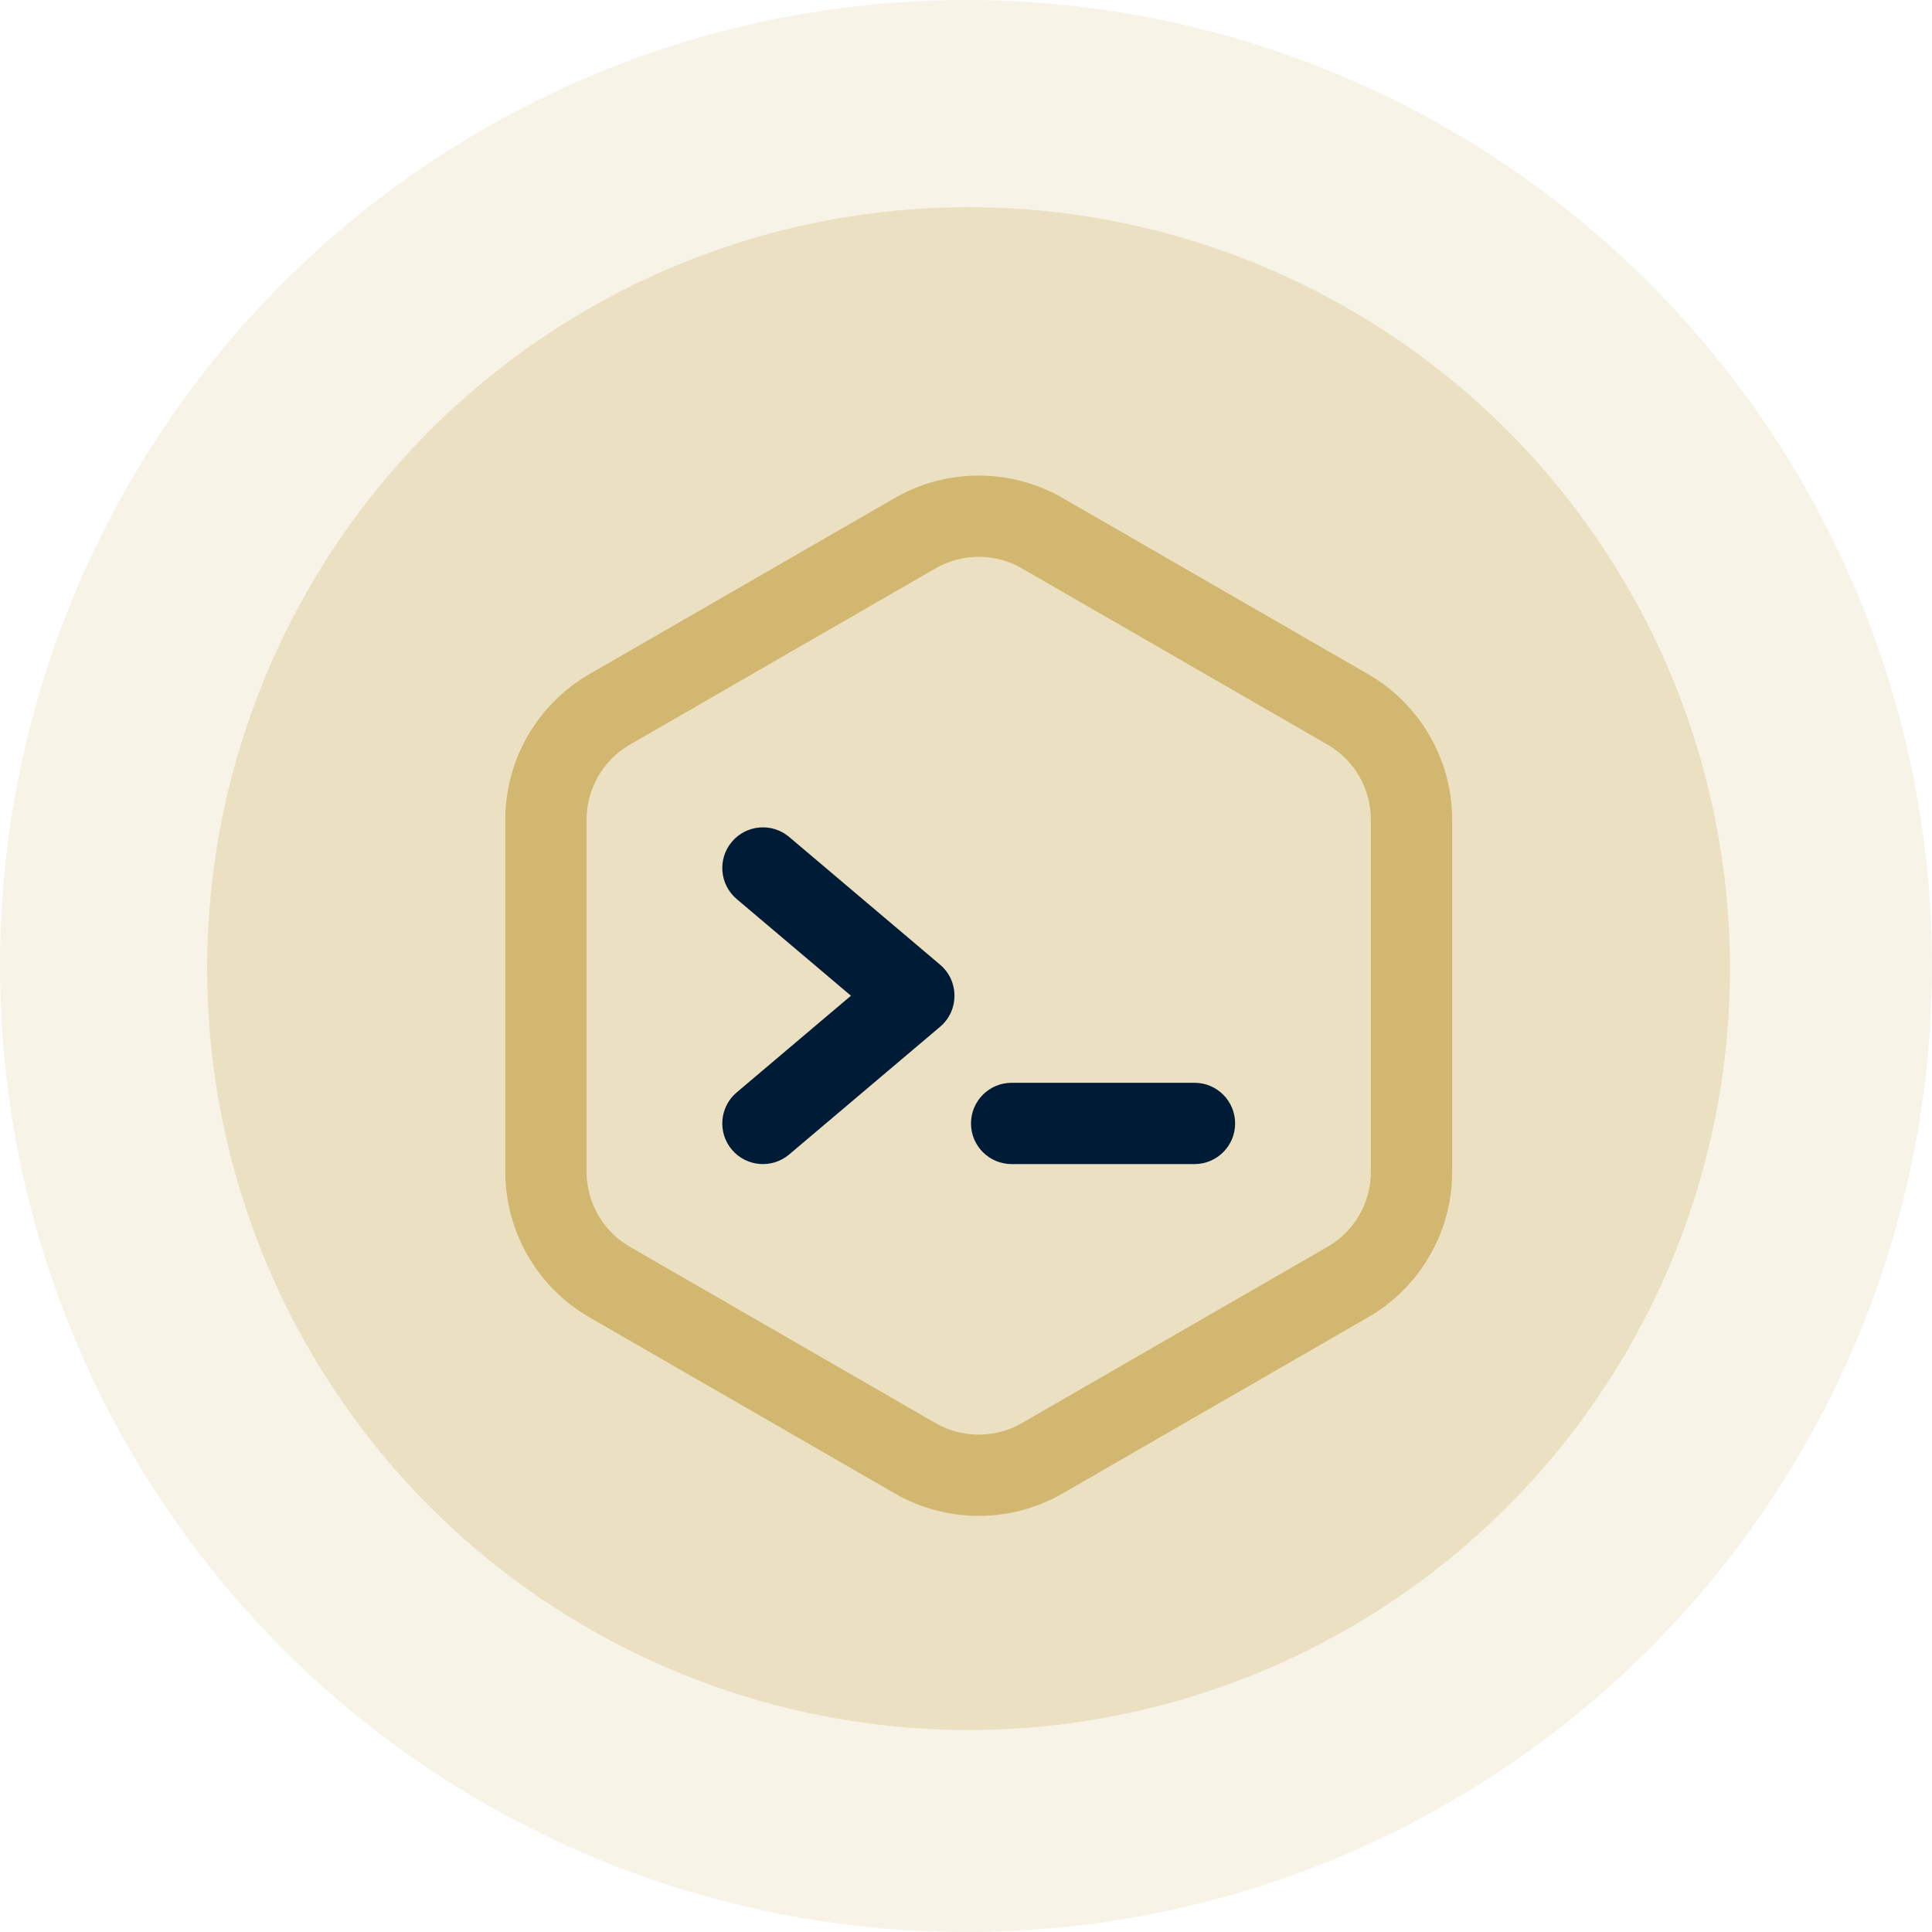 <svg width="80" height="80" viewBox="0 0 80 80" fill="none" xmlns="http://www.w3.org/2000/svg">
<circle cx="40" cy="40" r="40" fill="#DAC388" fill-opacity="0.2"/>
<ellipse cx="40.106" cy="40.107" rx="31.528" ry="31.528" fill="#DAC388" fill-opacity="0.4"/>
<g clip-path="url(#clip0)">
<path d="M56.657 27.92L43.994 20.617C41.856 19.384 39.199 19.384 37.06 20.617L24.397 27.92C22.255 29.156 20.924 31.46 20.924 33.933V48.528C20.924 51.002 22.255 53.306 24.397 54.541L37.06 61.844C39.199 63.078 41.856 63.077 43.994 61.844L56.657 54.541C58.8 53.306 60.131 51.002 60.131 48.528V33.933C60.131 31.46 58.8 29.156 56.657 27.92ZM56.765 48.528C56.765 49.802 56.08 50.989 54.976 51.625L42.313 58.928C41.211 59.564 39.843 59.564 38.741 58.928L26.078 51.625C24.975 50.989 24.289 49.802 24.289 48.528V33.933C24.289 32.659 24.975 31.472 26.078 30.836L38.741 23.533C39.843 22.898 41.212 22.898 42.313 23.533L54.976 30.836C56.08 31.473 56.765 32.659 56.765 33.933V48.528H56.765Z" fill="#D2B770"/>
<path d="M38.928 39.946L32.678 34.657C31.968 34.057 30.907 34.145 30.306 34.855C29.706 35.564 29.795 36.626 30.504 37.227L35.236 41.231L30.504 45.235C29.795 45.835 29.706 46.897 30.306 47.607C30.908 48.318 31.97 48.403 32.678 47.804L38.928 42.516C39.723 41.843 39.72 40.617 38.928 39.946L38.928 39.946Z" fill="#001B36"/>
<path d="M49.462 44.836H41.89C40.96 44.836 40.207 45.59 40.207 46.519C40.207 47.449 40.96 48.202 41.89 48.202H49.462C50.391 48.202 51.144 47.449 51.144 46.519C51.144 45.59 50.391 44.836 49.462 44.836Z" fill="#001B36"/>
</g>
<defs>
<clipPath id="clip0">
<rect width="39.207" height="43.077" fill="white" transform="translate(20.924 19.692)"/>
</clipPath>
</defs>
</svg>
